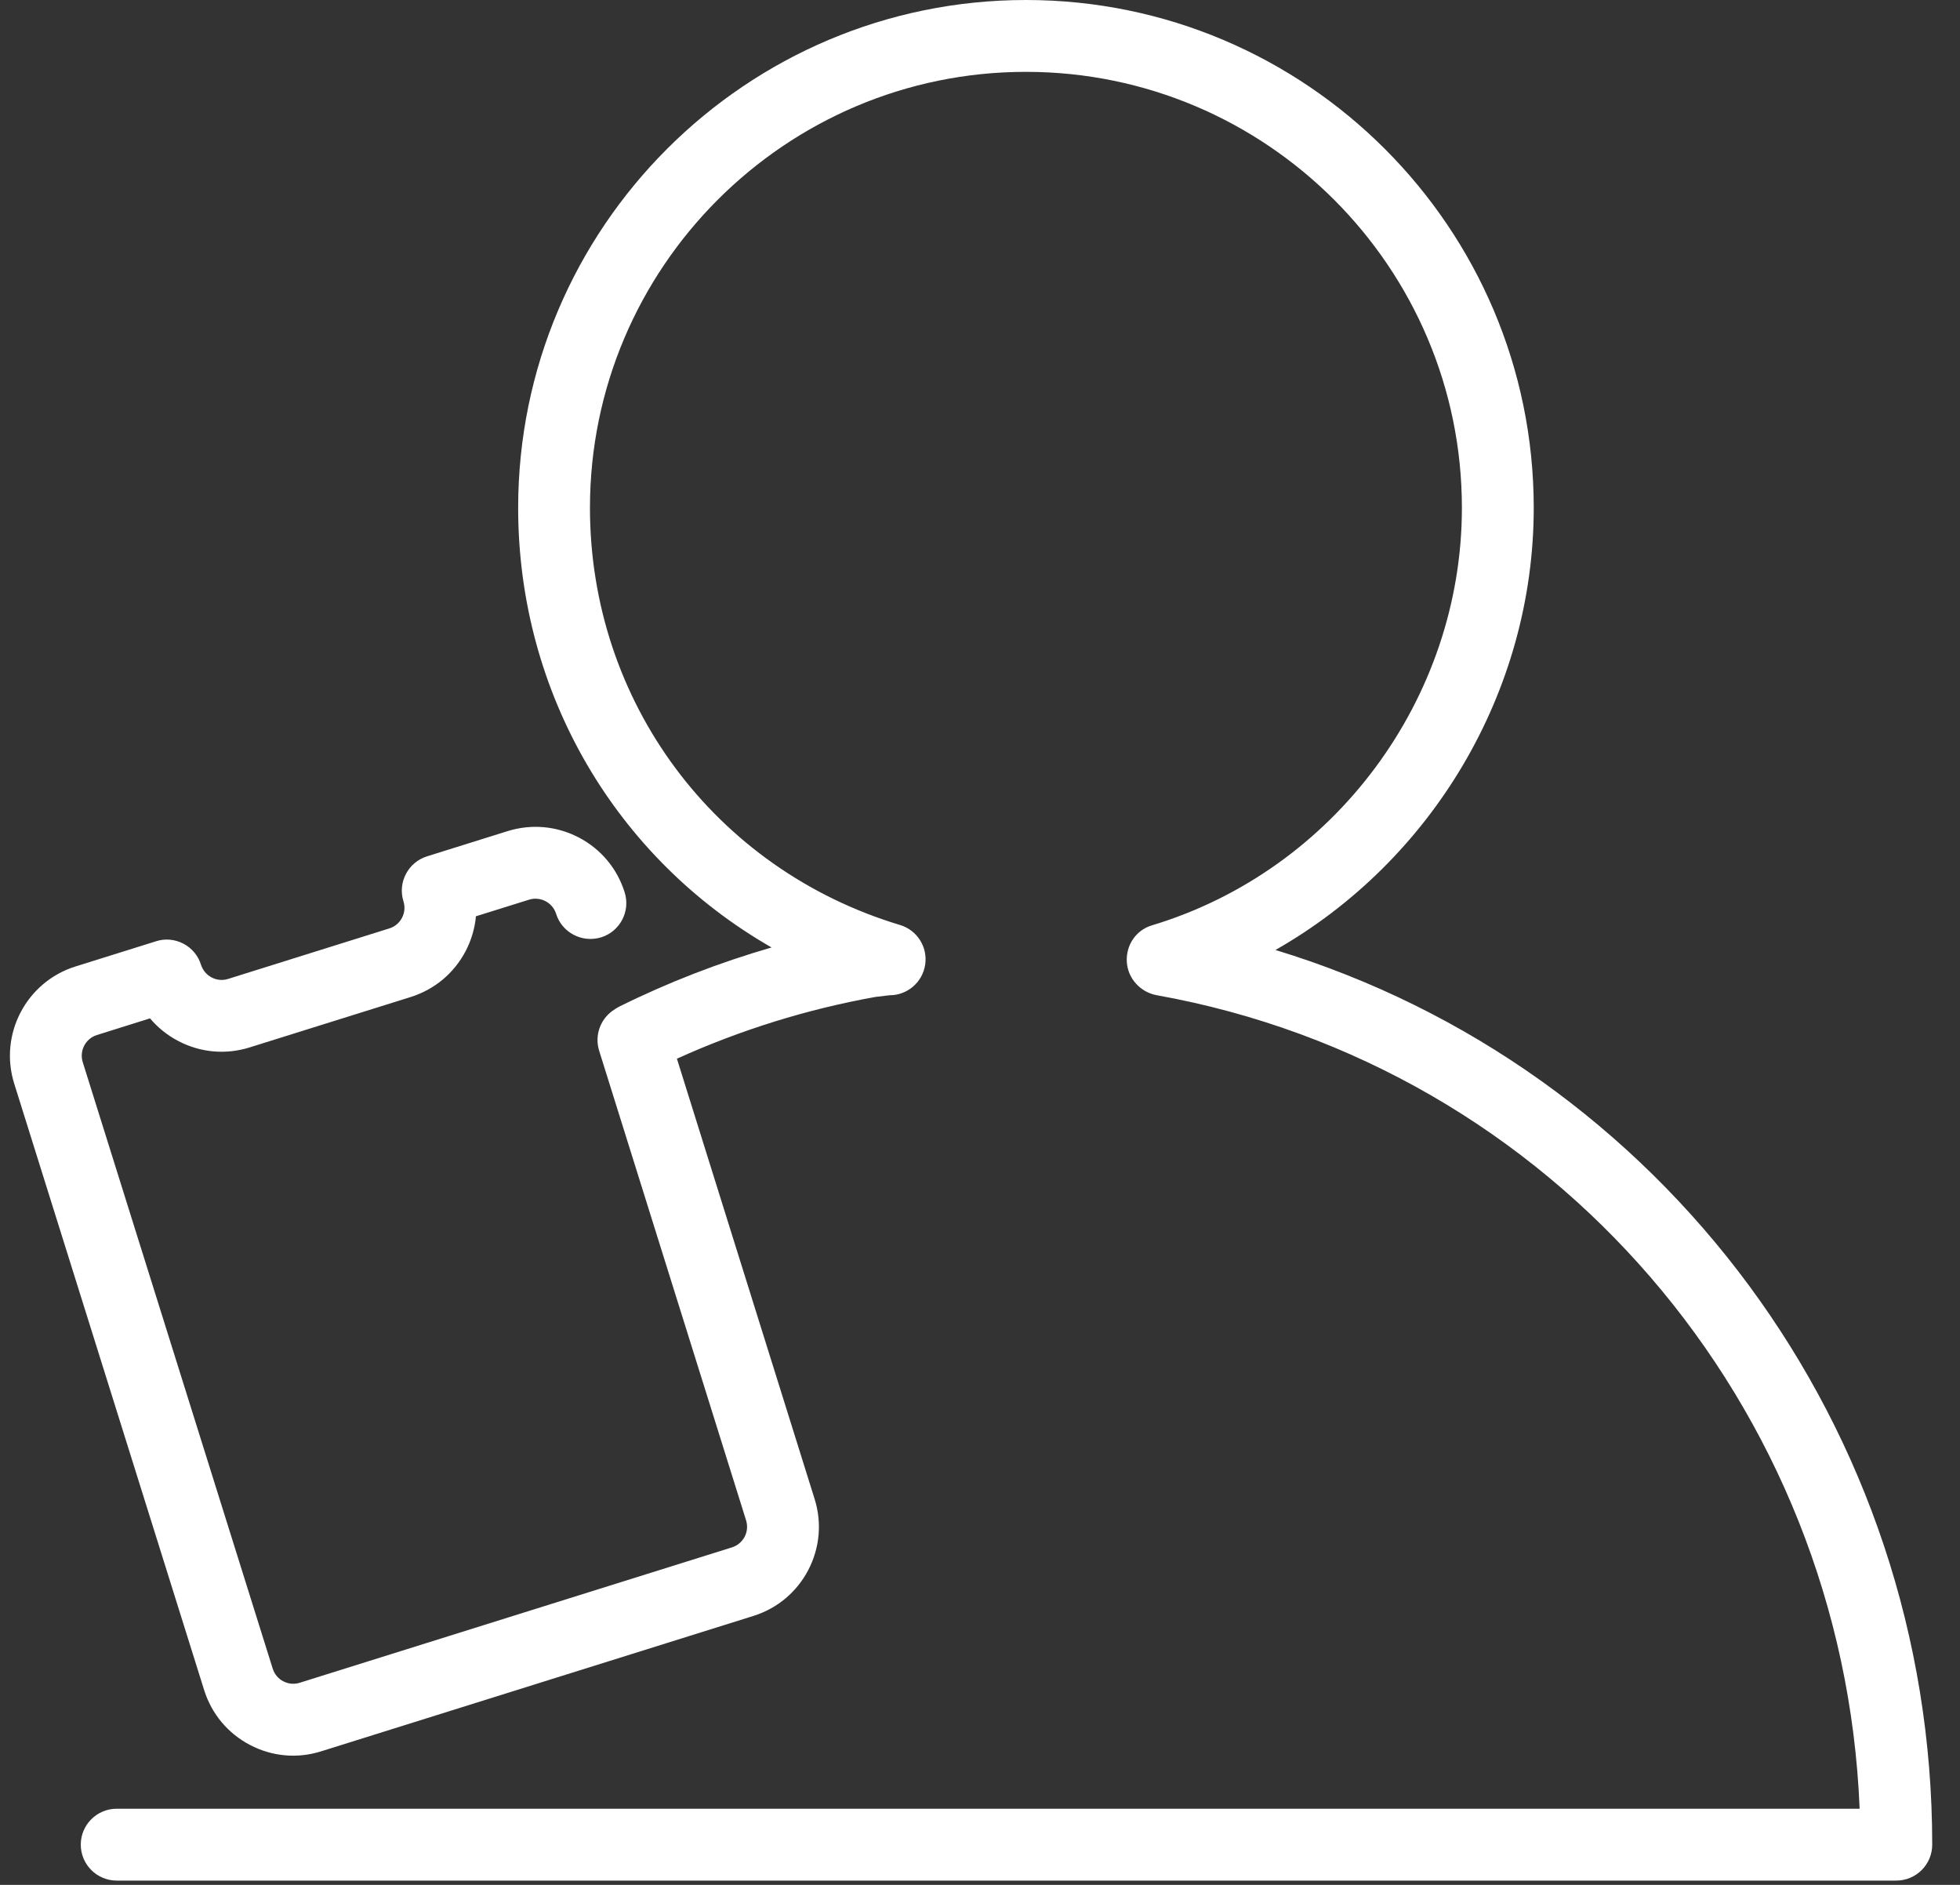 <svg width="52" height="50" viewBox="0 0 52 50" fill="none" xmlns="http://www.w3.org/2000/svg">
<rect x="0" y="0" width="52" height="50" fill="#333333" stroke="none"/>
<path d="M50.31 49.886H3.096C2.57 49.886 2.143 49.459 2.143 48.933C2.143 48.407 2.57 47.98 3.096 47.98H49.337C48.905 37.278 41.197 28.284 30.69 26.4C30.256 26.322 29.92 25.955 29.895 25.515C29.869 25.074 30.137 24.674 30.56 24.547C35.403 23.089 38.785 18.535 38.785 13.471C38.785 7.094 33.596 1.906 27.219 1.906C20.841 1.906 15.652 7.094 15.652 13.471C15.652 18.61 18.957 23.056 23.878 24.537C24.33 24.672 24.615 25.119 24.546 25.586C24.477 26.055 24.075 26.401 23.603 26.401L23.229 26.445C21.412 26.771 19.642 27.322 17.959 28.084L21.611 39.76C21.81 40.39 21.75 41.062 21.443 41.65C21.136 42.236 20.619 42.668 19.987 42.866L8.521 46.457C7.889 46.657 7.218 46.596 6.632 46.288C6.046 45.982 5.614 45.464 5.416 44.832L0.377 28.745C-0.032 27.439 0.697 26.047 2.001 25.638L4.139 24.969C4.381 24.89 4.642 24.916 4.866 25.033C5.09 25.149 5.259 25.352 5.333 25.593C5.38 25.738 5.479 25.858 5.615 25.929C5.75 25.999 5.905 26.015 6.051 25.968L10.329 24.628C10.475 24.583 10.594 24.483 10.665 24.347C10.736 24.212 10.75 24.056 10.704 23.91C10.547 23.409 10.826 22.874 11.329 22.716L13.467 22.047C14.099 21.851 14.768 21.91 15.356 22.216C15.943 22.523 16.375 23.04 16.573 23.672C16.73 24.173 16.451 24.708 15.948 24.865C15.446 25.018 14.911 24.743 14.754 24.241C14.66 23.94 14.336 23.772 14.036 23.866L12.627 24.306C12.597 24.625 12.506 24.938 12.354 25.229C12.047 25.815 11.53 26.248 10.898 26.447L6.622 27.785C5.989 27.983 5.319 27.923 4.732 27.616C4.44 27.464 4.186 27.259 3.98 27.014L2.571 27.456C2.269 27.55 2.101 27.873 2.195 28.175L7.235 44.263C7.281 44.409 7.38 44.529 7.516 44.6C7.652 44.67 7.807 44.685 7.953 44.638L19.419 41.047C19.565 41 19.684 40.901 19.756 40.766C19.825 40.631 19.84 40.476 19.794 40.33L15.896 27.873C15.774 27.484 15.914 27.059 16.244 26.818C16.288 26.786 16.378 26.727 16.427 26.703C17.728 26.058 19.081 25.535 20.47 25.133C16.353 22.776 13.747 18.397 13.747 13.471C13.747 6.043 19.79 0 27.22 0C34.647 0 40.691 6.043 40.691 13.471C40.691 18.361 37.981 22.845 33.839 25.2C44.088 28.32 51.263 37.878 51.263 48.933C51.263 49.459 50.836 49.886 50.31 49.886Z" fill="white"/>
</svg>

